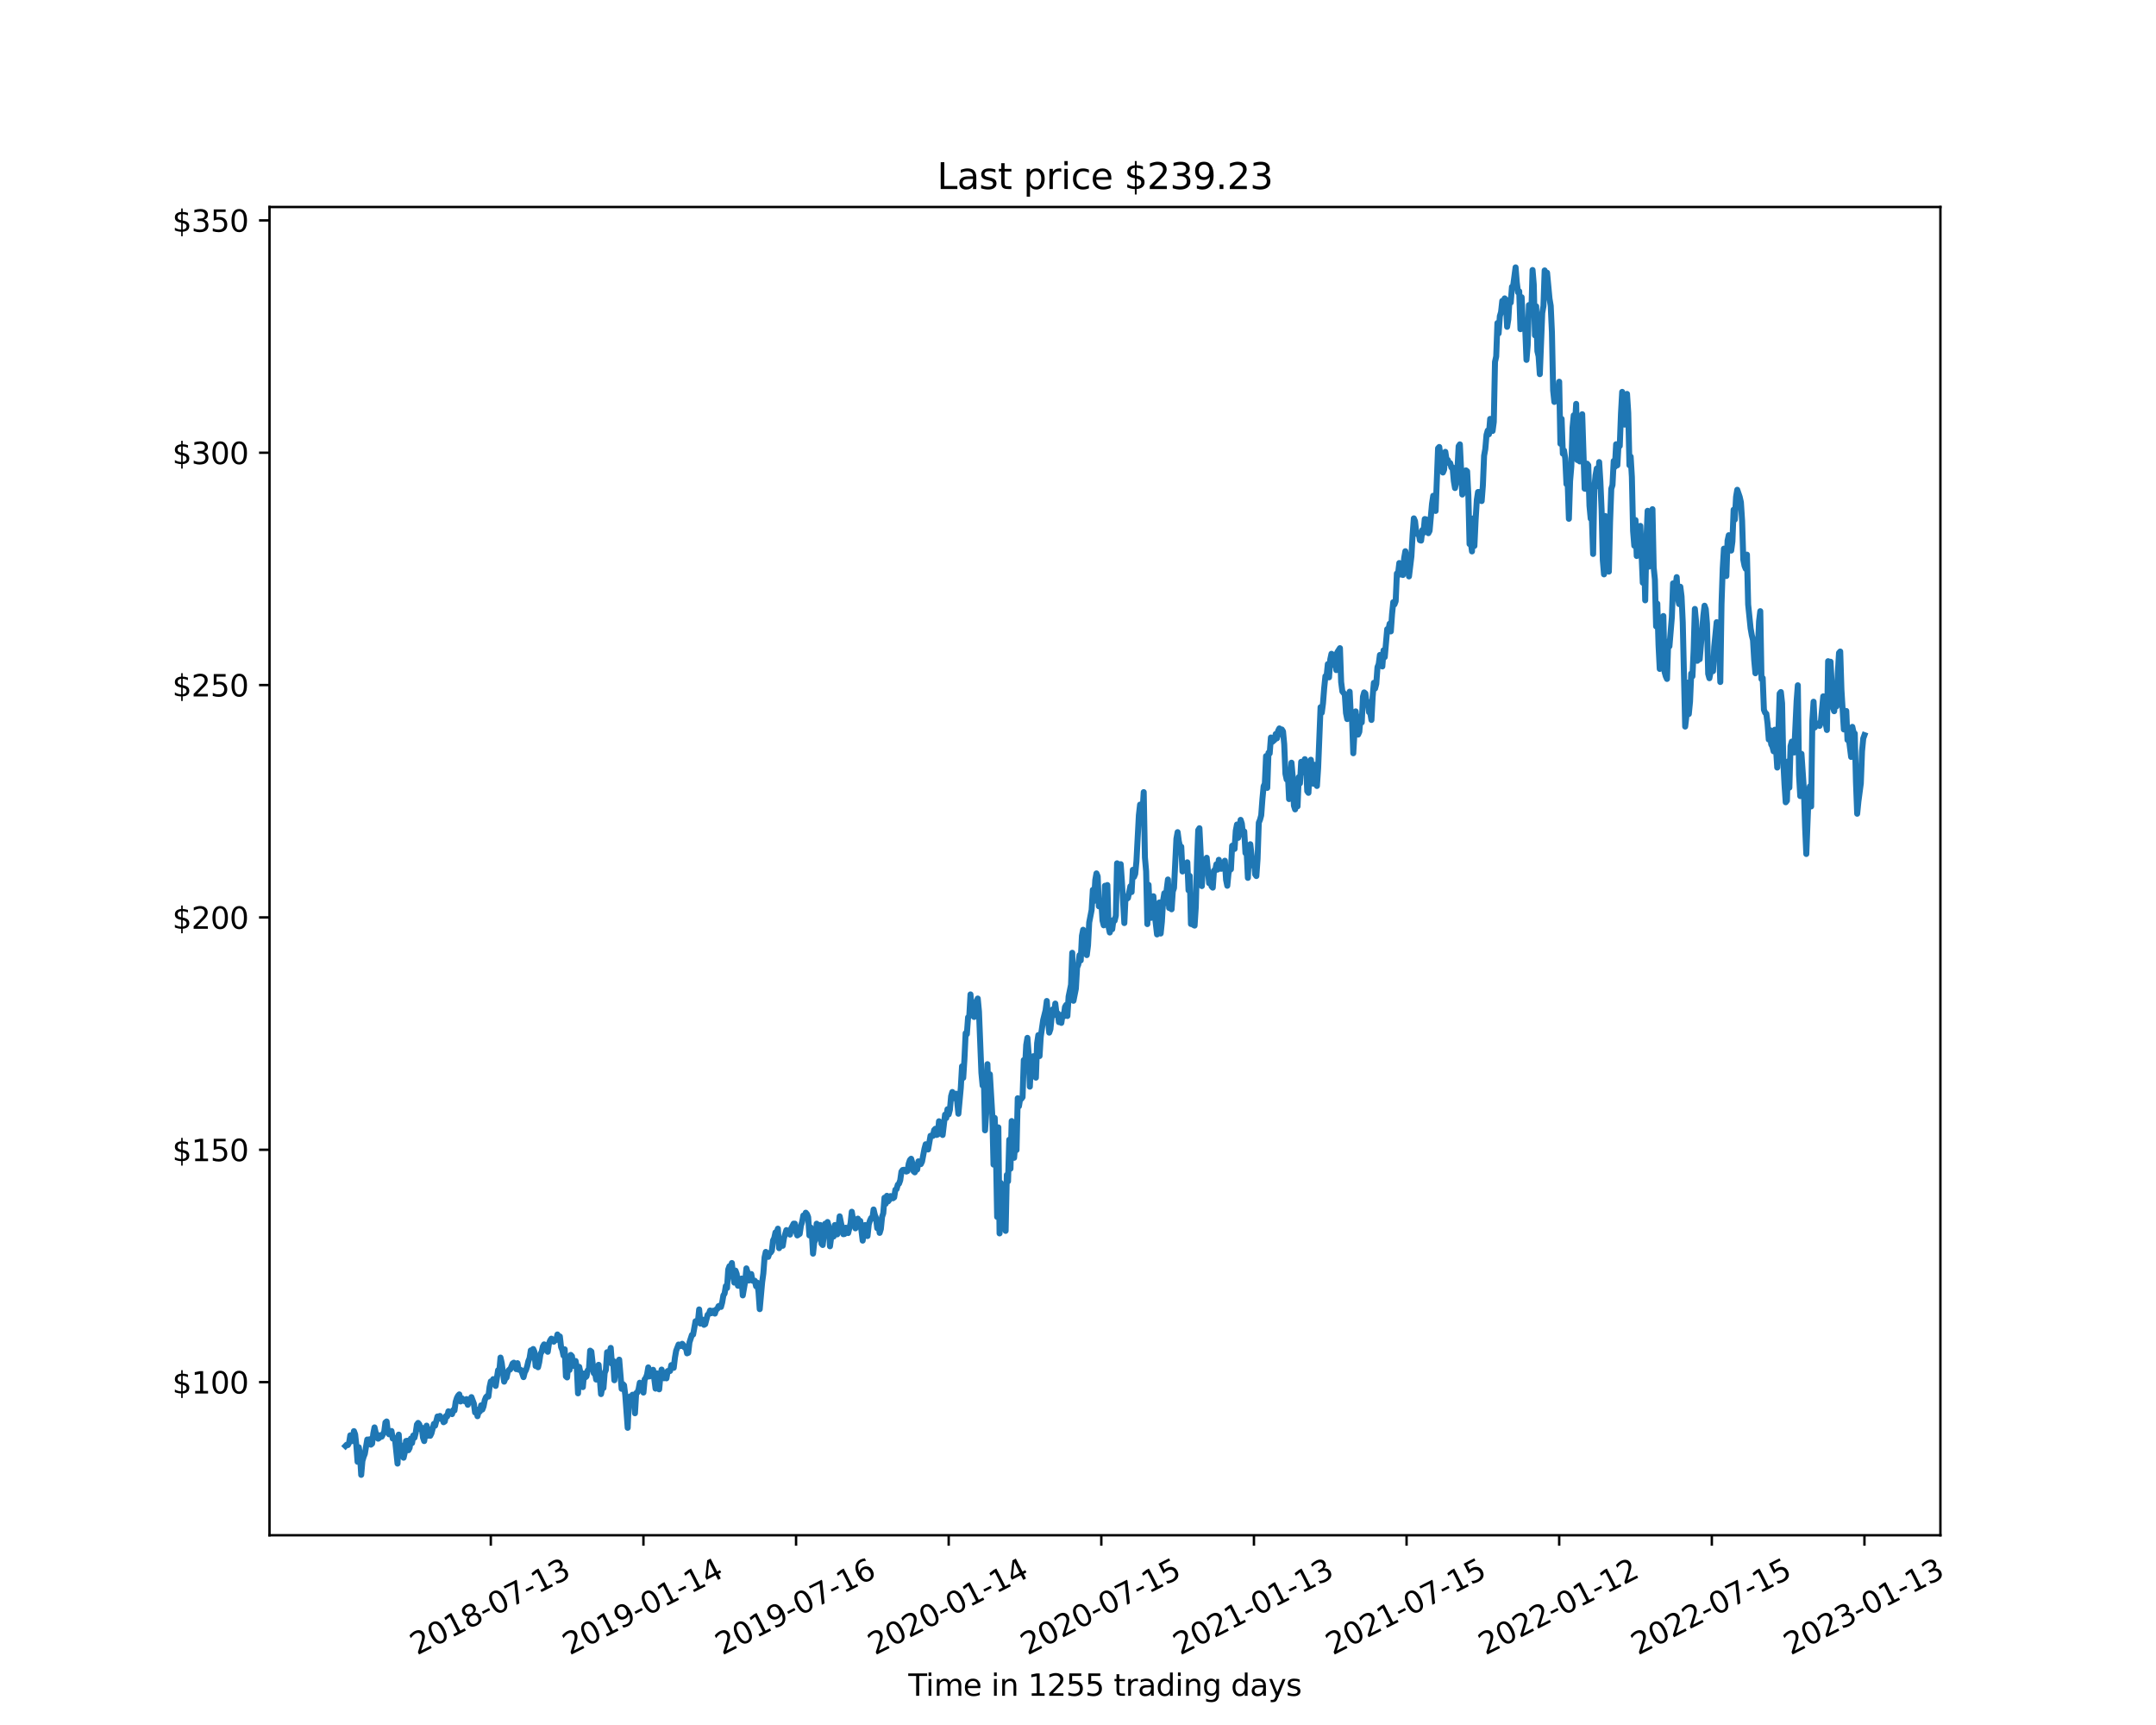 <?xml version="1.0" encoding="utf-8" standalone="no"?>
<!DOCTYPE svg PUBLIC "-//W3C//DTD SVG 1.1//EN"
  "http://www.w3.org/Graphics/SVG/1.1/DTD/svg11.dtd">
<svg xmlns:xlink="http://www.w3.org/1999/xlink" width="720pt" height="576pt" viewBox="0 0 720 576" xmlns="http://www.w3.org/2000/svg" version="1.1">
 <defs>
  <style type="text/css">*{stroke-linejoin: round; stroke-linecap: butt}</style>
 </defs>
 <g id="figure_1">
  <g id="patch_1">
   <path d="M 0 576 
L 720 576 
L 720 0 
L 0 0 
z
" style="fill: #ffffff"/>
  </g>
  <g id="axes_1">
   <g id="patch_2">
    <path d="M 90 512.64 
L 648 512.64 
L 648 69.12 
L 90 69.12 
z
" style="fill: #ffffff"/>
   </g>
   <g id="matplotlib.axis_1">
    <g id="xtick_1">
     <g id="line2d_1">
      <defs>
       <path id="md72c8a51b2" d="M 0 0 
L 0 3.5 
" style="stroke: #000000; stroke-width: 0.8"/>
      </defs>
      <g>
       <use xlink:href="#md72c8a51b2" x="622.636" y="512.64" style="stroke: #000000; stroke-width: 0.8"/>
      </g>
     </g>
     <g id="text_1">
      <!-- 2023-01-13 -->
      <g transform="translate(597.998 552.794) rotate(-27) scale(0.1 -0.1)">
       <defs>
        <path id="DejaVuSans-32" d="M 1228 531 
L 3431 531 
L 3431 0 
L 469 0 
L 469 531 
Q 828 903 1448 1529 
Q 2069 2156 2228 2338 
Q 2531 2678 2651 2914 
Q 2772 3150 2772 3378 
Q 2772 3750 2511 3984 
Q 2250 4219 1831 4219 
Q 1534 4219 1204 4116 
Q 875 4013 500 3803 
L 500 4441 
Q 881 4594 1212 4672 
Q 1544 4750 1819 4750 
Q 2544 4750 2975 4387 
Q 3406 4025 3406 3419 
Q 3406 3131 3298 2873 
Q 3191 2616 2906 2266 
Q 2828 2175 2409 1742 
Q 1991 1309 1228 531 
z
" transform="scale(0.016)"/>
        <path id="DejaVuSans-30" d="M 2034 4250 
Q 1547 4250 1301 3770 
Q 1056 3291 1056 2328 
Q 1056 1369 1301 889 
Q 1547 409 2034 409 
Q 2525 409 2770 889 
Q 3016 1369 3016 2328 
Q 3016 3291 2770 3770 
Q 2525 4250 2034 4250 
z
M 2034 4750 
Q 2819 4750 3233 4129 
Q 3647 3509 3647 2328 
Q 3647 1150 3233 529 
Q 2819 -91 2034 -91 
Q 1250 -91 836 529 
Q 422 1150 422 2328 
Q 422 3509 836 4129 
Q 1250 4750 2034 4750 
z
" transform="scale(0.016)"/>
        <path id="DejaVuSans-33" d="M 2597 2516 
Q 3050 2419 3304 2112 
Q 3559 1806 3559 1356 
Q 3559 666 3084 287 
Q 2609 -91 1734 -91 
Q 1441 -91 1130 -33 
Q 819 25 488 141 
L 488 750 
Q 750 597 1062 519 
Q 1375 441 1716 441 
Q 2309 441 2620 675 
Q 2931 909 2931 1356 
Q 2931 1769 2642 2001 
Q 2353 2234 1838 2234 
L 1294 2234 
L 1294 2753 
L 1863 2753 
Q 2328 2753 2575 2939 
Q 2822 3125 2822 3475 
Q 2822 3834 2567 4026 
Q 2313 4219 1838 4219 
Q 1578 4219 1281 4162 
Q 984 4106 628 3988 
L 628 4550 
Q 988 4650 1302 4700 
Q 1616 4750 1894 4750 
Q 2613 4750 3031 4423 
Q 3450 4097 3450 3541 
Q 3450 3153 3228 2886 
Q 3006 2619 2597 2516 
z
" transform="scale(0.016)"/>
        <path id="DejaVuSans-2d" d="M 313 2009 
L 1997 2009 
L 1997 1497 
L 313 1497 
L 313 2009 
z
" transform="scale(0.016)"/>
        <path id="DejaVuSans-31" d="M 794 531 
L 1825 531 
L 1825 4091 
L 703 3866 
L 703 4441 
L 1819 4666 
L 2450 4666 
L 2450 531 
L 3481 531 
L 3481 0 
L 794 0 
L 794 531 
z
" transform="scale(0.016)"/>
       </defs>
       <use xlink:href="#DejaVuSans-32"/>
       <use xlink:href="#DejaVuSans-30" x="63.623"/>
       <use xlink:href="#DejaVuSans-32" x="127.246"/>
       <use xlink:href="#DejaVuSans-33" x="190.869"/>
       <use xlink:href="#DejaVuSans-2d" x="254.492"/>
       <use xlink:href="#DejaVuSans-30" x="290.576"/>
       <use xlink:href="#DejaVuSans-31" x="354.199"/>
       <use xlink:href="#DejaVuSans-2d" x="417.822"/>
       <use xlink:href="#DejaVuSans-31" x="453.906"/>
       <use xlink:href="#DejaVuSans-33" x="517.529"/>
      </g>
     </g>
    </g>
    <g id="xtick_2">
     <g id="line2d_2">
      <g>
       <use xlink:href="#md72c8a51b2" x="571.666" y="512.64" style="stroke: #000000; stroke-width: 0.8"/>
      </g>
     </g>
     <g id="text_2">
      <!-- 2022-07-15 -->
      <g transform="translate(547.028 552.794) rotate(-27) scale(0.1 -0.1)">
       <defs>
        <path id="DejaVuSans-37" d="M 525 4666 
L 3525 4666 
L 3525 4397 
L 1831 0 
L 1172 0 
L 2766 4134 
L 525 4134 
L 525 4666 
z
" transform="scale(0.016)"/>
        <path id="DejaVuSans-35" d="M 691 4666 
L 3169 4666 
L 3169 4134 
L 1269 4134 
L 1269 2991 
Q 1406 3038 1543 3061 
Q 1681 3084 1819 3084 
Q 2600 3084 3056 2656 
Q 3513 2228 3513 1497 
Q 3513 744 3044 326 
Q 2575 -91 1722 -91 
Q 1428 -91 1123 -41 
Q 819 9 494 109 
L 494 744 
Q 775 591 1075 516 
Q 1375 441 1709 441 
Q 2250 441 2565 725 
Q 2881 1009 2881 1497 
Q 2881 1984 2565 2268 
Q 2250 2553 1709 2553 
Q 1456 2553 1204 2497 
Q 953 2441 691 2322 
L 691 4666 
z
" transform="scale(0.016)"/>
       </defs>
       <use xlink:href="#DejaVuSans-32"/>
       <use xlink:href="#DejaVuSans-30" x="63.623"/>
       <use xlink:href="#DejaVuSans-32" x="127.246"/>
       <use xlink:href="#DejaVuSans-32" x="190.869"/>
       <use xlink:href="#DejaVuSans-2d" x="254.492"/>
       <use xlink:href="#DejaVuSans-30" x="290.576"/>
       <use xlink:href="#DejaVuSans-37" x="354.199"/>
       <use xlink:href="#DejaVuSans-2d" x="417.822"/>
       <use xlink:href="#DejaVuSans-31" x="453.906"/>
       <use xlink:href="#DejaVuSans-35" x="517.529"/>
      </g>
     </g>
    </g>
    <g id="xtick_3">
     <g id="line2d_3">
      <g>
       <use xlink:href="#md72c8a51b2" x="520.696" y="512.64" style="stroke: #000000; stroke-width: 0.8"/>
      </g>
     </g>
     <g id="text_3">
      <!-- 2022-01-12 -->
      <g transform="translate(496.058 552.794) rotate(-27) scale(0.1 -0.1)">
       <use xlink:href="#DejaVuSans-32"/>
       <use xlink:href="#DejaVuSans-30" x="63.623"/>
       <use xlink:href="#DejaVuSans-32" x="127.246"/>
       <use xlink:href="#DejaVuSans-32" x="190.869"/>
       <use xlink:href="#DejaVuSans-2d" x="254.492"/>
       <use xlink:href="#DejaVuSans-30" x="290.576"/>
       <use xlink:href="#DejaVuSans-31" x="354.199"/>
       <use xlink:href="#DejaVuSans-2d" x="417.822"/>
       <use xlink:href="#DejaVuSans-31" x="453.906"/>
       <use xlink:href="#DejaVuSans-32" x="517.529"/>
      </g>
     </g>
    </g>
    <g id="xtick_4">
     <g id="line2d_4">
      <g>
       <use xlink:href="#md72c8a51b2" x="469.726" y="512.64" style="stroke: #000000; stroke-width: 0.8"/>
      </g>
     </g>
     <g id="text_4">
      <!-- 2021-07-15 -->
      <g transform="translate(445.088 552.794) rotate(-27) scale(0.1 -0.1)">
       <use xlink:href="#DejaVuSans-32"/>
       <use xlink:href="#DejaVuSans-30" x="63.623"/>
       <use xlink:href="#DejaVuSans-32" x="127.246"/>
       <use xlink:href="#DejaVuSans-31" x="190.869"/>
       <use xlink:href="#DejaVuSans-2d" x="254.492"/>
       <use xlink:href="#DejaVuSans-30" x="290.576"/>
       <use xlink:href="#DejaVuSans-37" x="354.199"/>
       <use xlink:href="#DejaVuSans-2d" x="417.822"/>
       <use xlink:href="#DejaVuSans-31" x="453.906"/>
       <use xlink:href="#DejaVuSans-35" x="517.529"/>
      </g>
     </g>
    </g>
    <g id="xtick_5">
     <g id="line2d_5">
      <g>
       <use xlink:href="#md72c8a51b2" x="418.756" y="512.64" style="stroke: #000000; stroke-width: 0.8"/>
      </g>
     </g>
     <g id="text_5">
      <!-- 2021-01-13 -->
      <g transform="translate(394.118 552.794) rotate(-27) scale(0.1 -0.1)">
       <use xlink:href="#DejaVuSans-32"/>
       <use xlink:href="#DejaVuSans-30" x="63.623"/>
       <use xlink:href="#DejaVuSans-32" x="127.246"/>
       <use xlink:href="#DejaVuSans-31" x="190.869"/>
       <use xlink:href="#DejaVuSans-2d" x="254.492"/>
       <use xlink:href="#DejaVuSans-30" x="290.576"/>
       <use xlink:href="#DejaVuSans-31" x="354.199"/>
       <use xlink:href="#DejaVuSans-2d" x="417.822"/>
       <use xlink:href="#DejaVuSans-31" x="453.906"/>
       <use xlink:href="#DejaVuSans-33" x="517.529"/>
      </g>
     </g>
    </g>
    <g id="xtick_6">
     <g id="line2d_6">
      <g>
       <use xlink:href="#md72c8a51b2" x="367.786" y="512.64" style="stroke: #000000; stroke-width: 0.8"/>
      </g>
     </g>
     <g id="text_6">
      <!-- 2020-07-15 -->
      <g transform="translate(343.148 552.794) rotate(-27) scale(0.1 -0.1)">
       <use xlink:href="#DejaVuSans-32"/>
       <use xlink:href="#DejaVuSans-30" x="63.623"/>
       <use xlink:href="#DejaVuSans-32" x="127.246"/>
       <use xlink:href="#DejaVuSans-30" x="190.869"/>
       <use xlink:href="#DejaVuSans-2d" x="254.492"/>
       <use xlink:href="#DejaVuSans-30" x="290.576"/>
       <use xlink:href="#DejaVuSans-37" x="354.199"/>
       <use xlink:href="#DejaVuSans-2d" x="417.822"/>
       <use xlink:href="#DejaVuSans-31" x="453.906"/>
       <use xlink:href="#DejaVuSans-35" x="517.529"/>
      </g>
     </g>
    </g>
    <g id="xtick_7">
     <g id="line2d_7">
      <g>
       <use xlink:href="#md72c8a51b2" x="316.816" y="512.64" style="stroke: #000000; stroke-width: 0.8"/>
      </g>
     </g>
     <g id="text_7">
      <!-- 2020-01-14 -->
      <g transform="translate(292.178 552.794) rotate(-27) scale(0.1 -0.1)">
       <defs>
        <path id="DejaVuSans-34" d="M 2419 4116 
L 825 1625 
L 2419 1625 
L 2419 4116 
z
M 2253 4666 
L 3047 4666 
L 3047 1625 
L 3713 1625 
L 3713 1100 
L 3047 1100 
L 3047 0 
L 2419 0 
L 2419 1100 
L 313 1100 
L 313 1709 
L 2253 4666 
z
" transform="scale(0.016)"/>
       </defs>
       <use xlink:href="#DejaVuSans-32"/>
       <use xlink:href="#DejaVuSans-30" x="63.623"/>
       <use xlink:href="#DejaVuSans-32" x="127.246"/>
       <use xlink:href="#DejaVuSans-30" x="190.869"/>
       <use xlink:href="#DejaVuSans-2d" x="254.492"/>
       <use xlink:href="#DejaVuSans-30" x="290.576"/>
       <use xlink:href="#DejaVuSans-31" x="354.199"/>
       <use xlink:href="#DejaVuSans-2d" x="417.822"/>
       <use xlink:href="#DejaVuSans-31" x="453.906"/>
       <use xlink:href="#DejaVuSans-34" x="517.529"/>
      </g>
     </g>
    </g>
    <g id="xtick_8">
     <g id="line2d_8">
      <g>
       <use xlink:href="#md72c8a51b2" x="265.846" y="512.64" style="stroke: #000000; stroke-width: 0.8"/>
      </g>
     </g>
     <g id="text_8">
      <!-- 2019-07-16 -->
      <g transform="translate(241.208 552.794) rotate(-27) scale(0.1 -0.1)">
       <defs>
        <path id="DejaVuSans-39" d="M 703 97 
L 703 672 
Q 941 559 1184 500 
Q 1428 441 1663 441 
Q 2288 441 2617 861 
Q 2947 1281 2994 2138 
Q 2813 1869 2534 1725 
Q 2256 1581 1919 1581 
Q 1219 1581 811 2004 
Q 403 2428 403 3163 
Q 403 3881 828 4315 
Q 1253 4750 1959 4750 
Q 2769 4750 3195 4129 
Q 3622 3509 3622 2328 
Q 3622 1225 3098 567 
Q 2575 -91 1691 -91 
Q 1453 -91 1209 -44 
Q 966 3 703 97 
z
M 1959 2075 
Q 2384 2075 2632 2365 
Q 2881 2656 2881 3163 
Q 2881 3666 2632 3958 
Q 2384 4250 1959 4250 
Q 1534 4250 1286 3958 
Q 1038 3666 1038 3163 
Q 1038 2656 1286 2365 
Q 1534 2075 1959 2075 
z
" transform="scale(0.016)"/>
        <path id="DejaVuSans-36" d="M 2113 2584 
Q 1688 2584 1439 2293 
Q 1191 2003 1191 1497 
Q 1191 994 1439 701 
Q 1688 409 2113 409 
Q 2538 409 2786 701 
Q 3034 994 3034 1497 
Q 3034 2003 2786 2293 
Q 2538 2584 2113 2584 
z
M 3366 4563 
L 3366 3988 
Q 3128 4100 2886 4159 
Q 2644 4219 2406 4219 
Q 1781 4219 1451 3797 
Q 1122 3375 1075 2522 
Q 1259 2794 1537 2939 
Q 1816 3084 2150 3084 
Q 2853 3084 3261 2657 
Q 3669 2231 3669 1497 
Q 3669 778 3244 343 
Q 2819 -91 2113 -91 
Q 1303 -91 875 529 
Q 447 1150 447 2328 
Q 447 3434 972 4092 
Q 1497 4750 2381 4750 
Q 2619 4750 2861 4703 
Q 3103 4656 3366 4563 
z
" transform="scale(0.016)"/>
       </defs>
       <use xlink:href="#DejaVuSans-32"/>
       <use xlink:href="#DejaVuSans-30" x="63.623"/>
       <use xlink:href="#DejaVuSans-31" x="127.246"/>
       <use xlink:href="#DejaVuSans-39" x="190.869"/>
       <use xlink:href="#DejaVuSans-2d" x="254.492"/>
       <use xlink:href="#DejaVuSans-30" x="290.576"/>
       <use xlink:href="#DejaVuSans-37" x="354.199"/>
       <use xlink:href="#DejaVuSans-2d" x="417.822"/>
       <use xlink:href="#DejaVuSans-31" x="453.906"/>
       <use xlink:href="#DejaVuSans-36" x="517.529"/>
      </g>
     </g>
    </g>
    <g id="xtick_9">
     <g id="line2d_9">
      <g>
       <use xlink:href="#md72c8a51b2" x="214.876" y="512.64" style="stroke: #000000; stroke-width: 0.8"/>
      </g>
     </g>
     <g id="text_9">
      <!-- 2019-01-14 -->
      <g transform="translate(190.238 552.794) rotate(-27) scale(0.1 -0.1)">
       <use xlink:href="#DejaVuSans-32"/>
       <use xlink:href="#DejaVuSans-30" x="63.623"/>
       <use xlink:href="#DejaVuSans-31" x="127.246"/>
       <use xlink:href="#DejaVuSans-39" x="190.869"/>
       <use xlink:href="#DejaVuSans-2d" x="254.492"/>
       <use xlink:href="#DejaVuSans-30" x="290.576"/>
       <use xlink:href="#DejaVuSans-31" x="354.199"/>
       <use xlink:href="#DejaVuSans-2d" x="417.822"/>
       <use xlink:href="#DejaVuSans-31" x="453.906"/>
       <use xlink:href="#DejaVuSans-34" x="517.529"/>
      </g>
     </g>
    </g>
    <g id="xtick_10">
     <g id="line2d_10">
      <g>
       <use xlink:href="#md72c8a51b2" x="163.906" y="512.64" style="stroke: #000000; stroke-width: 0.8"/>
      </g>
     </g>
     <g id="text_10">
      <!-- 2018-07-13 -->
      <g transform="translate(139.269 552.794) rotate(-27) scale(0.1 -0.1)">
       <defs>
        <path id="DejaVuSans-38" d="M 2034 2216 
Q 1584 2216 1326 1975 
Q 1069 1734 1069 1313 
Q 1069 891 1326 650 
Q 1584 409 2034 409 
Q 2484 409 2743 651 
Q 3003 894 3003 1313 
Q 3003 1734 2745 1975 
Q 2488 2216 2034 2216 
z
M 1403 2484 
Q 997 2584 770 2862 
Q 544 3141 544 3541 
Q 544 4100 942 4425 
Q 1341 4750 2034 4750 
Q 2731 4750 3128 4425 
Q 3525 4100 3525 3541 
Q 3525 3141 3298 2862 
Q 3072 2584 2669 2484 
Q 3125 2378 3379 2068 
Q 3634 1759 3634 1313 
Q 3634 634 3220 271 
Q 2806 -91 2034 -91 
Q 1263 -91 848 271 
Q 434 634 434 1313 
Q 434 1759 690 2068 
Q 947 2378 1403 2484 
z
M 1172 3481 
Q 1172 3119 1398 2916 
Q 1625 2713 2034 2713 
Q 2441 2713 2670 2916 
Q 2900 3119 2900 3481 
Q 2900 3844 2670 4047 
Q 2441 4250 2034 4250 
Q 1625 4250 1398 4047 
Q 1172 3844 1172 3481 
z
" transform="scale(0.016)"/>
       </defs>
       <use xlink:href="#DejaVuSans-32"/>
       <use xlink:href="#DejaVuSans-30" x="63.623"/>
       <use xlink:href="#DejaVuSans-31" x="127.246"/>
       <use xlink:href="#DejaVuSans-38" x="190.869"/>
       <use xlink:href="#DejaVuSans-2d" x="254.492"/>
       <use xlink:href="#DejaVuSans-30" x="290.576"/>
       <use xlink:href="#DejaVuSans-37" x="354.199"/>
       <use xlink:href="#DejaVuSans-2d" x="417.822"/>
       <use xlink:href="#DejaVuSans-31" x="453.906"/>
       <use xlink:href="#DejaVuSans-33" x="517.529"/>
      </g>
     </g>
    </g>
    <g id="text_11">
     <!-- Time in 1255 trading days -->
     <g transform="translate(303.339 566.246) scale(0.1 -0.1)">
      <defs>
       <path id="DejaVuSans-54" d="M -19 4666 
L 3928 4666 
L 3928 4134 
L 2272 4134 
L 2272 0 
L 1638 0 
L 1638 4134 
L -19 4134 
L -19 4666 
z
" transform="scale(0.016)"/>
       <path id="DejaVuSans-69" d="M 603 3500 
L 1178 3500 
L 1178 0 
L 603 0 
L 603 3500 
z
M 603 4863 
L 1178 4863 
L 1178 4134 
L 603 4134 
L 603 4863 
z
" transform="scale(0.016)"/>
       <path id="DejaVuSans-6d" d="M 3328 2828 
Q 3544 3216 3844 3400 
Q 4144 3584 4550 3584 
Q 5097 3584 5394 3201 
Q 5691 2819 5691 2113 
L 5691 0 
L 5113 0 
L 5113 2094 
Q 5113 2597 4934 2840 
Q 4756 3084 4391 3084 
Q 3944 3084 3684 2787 
Q 3425 2491 3425 1978 
L 3425 0 
L 2847 0 
L 2847 2094 
Q 2847 2600 2669 2842 
Q 2491 3084 2119 3084 
Q 1678 3084 1418 2786 
Q 1159 2488 1159 1978 
L 1159 0 
L 581 0 
L 581 3500 
L 1159 3500 
L 1159 2956 
Q 1356 3278 1631 3431 
Q 1906 3584 2284 3584 
Q 2666 3584 2933 3390 
Q 3200 3197 3328 2828 
z
" transform="scale(0.016)"/>
       <path id="DejaVuSans-65" d="M 3597 1894 
L 3597 1613 
L 953 1613 
Q 991 1019 1311 708 
Q 1631 397 2203 397 
Q 2534 397 2845 478 
Q 3156 559 3463 722 
L 3463 178 
Q 3153 47 2828 -22 
Q 2503 -91 2169 -91 
Q 1331 -91 842 396 
Q 353 884 353 1716 
Q 353 2575 817 3079 
Q 1281 3584 2069 3584 
Q 2775 3584 3186 3129 
Q 3597 2675 3597 1894 
z
M 3022 2063 
Q 3016 2534 2758 2815 
Q 2500 3097 2075 3097 
Q 1594 3097 1305 2825 
Q 1016 2553 972 2059 
L 3022 2063 
z
" transform="scale(0.016)"/>
       <path id="DejaVuSans-20" transform="scale(0.016)"/>
       <path id="DejaVuSans-6e" d="M 3513 2113 
L 3513 0 
L 2938 0 
L 2938 2094 
Q 2938 2591 2744 2837 
Q 2550 3084 2163 3084 
Q 1697 3084 1428 2787 
Q 1159 2491 1159 1978 
L 1159 0 
L 581 0 
L 581 3500 
L 1159 3500 
L 1159 2956 
Q 1366 3272 1645 3428 
Q 1925 3584 2291 3584 
Q 2894 3584 3203 3211 
Q 3513 2838 3513 2113 
z
" transform="scale(0.016)"/>
       <path id="DejaVuSans-74" d="M 1172 4494 
L 1172 3500 
L 2356 3500 
L 2356 3053 
L 1172 3053 
L 1172 1153 
Q 1172 725 1289 603 
Q 1406 481 1766 481 
L 2356 481 
L 2356 0 
L 1766 0 
Q 1100 0 847 248 
Q 594 497 594 1153 
L 594 3053 
L 172 3053 
L 172 3500 
L 594 3500 
L 594 4494 
L 1172 4494 
z
" transform="scale(0.016)"/>
       <path id="DejaVuSans-72" d="M 2631 2963 
Q 2534 3019 2420 3045 
Q 2306 3072 2169 3072 
Q 1681 3072 1420 2755 
Q 1159 2438 1159 1844 
L 1159 0 
L 581 0 
L 581 3500 
L 1159 3500 
L 1159 2956 
Q 1341 3275 1631 3429 
Q 1922 3584 2338 3584 
Q 2397 3584 2469 3576 
Q 2541 3569 2628 3553 
L 2631 2963 
z
" transform="scale(0.016)"/>
       <path id="DejaVuSans-61" d="M 2194 1759 
Q 1497 1759 1228 1600 
Q 959 1441 959 1056 
Q 959 750 1161 570 
Q 1363 391 1709 391 
Q 2188 391 2477 730 
Q 2766 1069 2766 1631 
L 2766 1759 
L 2194 1759 
z
M 3341 1997 
L 3341 0 
L 2766 0 
L 2766 531 
Q 2569 213 2275 61 
Q 1981 -91 1556 -91 
Q 1019 -91 701 211 
Q 384 513 384 1019 
Q 384 1609 779 1909 
Q 1175 2209 1959 2209 
L 2766 2209 
L 2766 2266 
Q 2766 2663 2505 2880 
Q 2244 3097 1772 3097 
Q 1472 3097 1187 3025 
Q 903 2953 641 2809 
L 641 3341 
Q 956 3463 1253 3523 
Q 1550 3584 1831 3584 
Q 2591 3584 2966 3190 
Q 3341 2797 3341 1997 
z
" transform="scale(0.016)"/>
       <path id="DejaVuSans-64" d="M 2906 2969 
L 2906 4863 
L 3481 4863 
L 3481 0 
L 2906 0 
L 2906 525 
Q 2725 213 2448 61 
Q 2172 -91 1784 -91 
Q 1150 -91 751 415 
Q 353 922 353 1747 
Q 353 2572 751 3078 
Q 1150 3584 1784 3584 
Q 2172 3584 2448 3432 
Q 2725 3281 2906 2969 
z
M 947 1747 
Q 947 1113 1208 752 
Q 1469 391 1925 391 
Q 2381 391 2643 752 
Q 2906 1113 2906 1747 
Q 2906 2381 2643 2742 
Q 2381 3103 1925 3103 
Q 1469 3103 1208 2742 
Q 947 2381 947 1747 
z
" transform="scale(0.016)"/>
       <path id="DejaVuSans-67" d="M 2906 1791 
Q 2906 2416 2648 2759 
Q 2391 3103 1925 3103 
Q 1463 3103 1205 2759 
Q 947 2416 947 1791 
Q 947 1169 1205 825 
Q 1463 481 1925 481 
Q 2391 481 2648 825 
Q 2906 1169 2906 1791 
z
M 3481 434 
Q 3481 -459 3084 -895 
Q 2688 -1331 1869 -1331 
Q 1566 -1331 1297 -1286 
Q 1028 -1241 775 -1147 
L 775 -588 
Q 1028 -725 1275 -790 
Q 1522 -856 1778 -856 
Q 2344 -856 2625 -561 
Q 2906 -266 2906 331 
L 2906 616 
Q 2728 306 2450 153 
Q 2172 0 1784 0 
Q 1141 0 747 490 
Q 353 981 353 1791 
Q 353 2603 747 3093 
Q 1141 3584 1784 3584 
Q 2172 3584 2450 3431 
Q 2728 3278 2906 2969 
L 2906 3500 
L 3481 3500 
L 3481 434 
z
" transform="scale(0.016)"/>
       <path id="DejaVuSans-79" d="M 2059 -325 
Q 1816 -950 1584 -1140 
Q 1353 -1331 966 -1331 
L 506 -1331 
L 506 -850 
L 844 -850 
Q 1081 -850 1212 -737 
Q 1344 -625 1503 -206 
L 1606 56 
L 191 3500 
L 800 3500 
L 1894 763 
L 2988 3500 
L 3597 3500 
L 2059 -325 
z
" transform="scale(0.016)"/>
       <path id="DejaVuSans-73" d="M 2834 3397 
L 2834 2853 
Q 2591 2978 2328 3040 
Q 2066 3103 1784 3103 
Q 1356 3103 1142 2972 
Q 928 2841 928 2578 
Q 928 2378 1081 2264 
Q 1234 2150 1697 2047 
L 1894 2003 
Q 2506 1872 2764 1633 
Q 3022 1394 3022 966 
Q 3022 478 2636 193 
Q 2250 -91 1575 -91 
Q 1294 -91 989 -36 
Q 684 19 347 128 
L 347 722 
Q 666 556 975 473 
Q 1284 391 1588 391 
Q 1994 391 2212 530 
Q 2431 669 2431 922 
Q 2431 1156 2273 1281 
Q 2116 1406 1581 1522 
L 1381 1569 
Q 847 1681 609 1914 
Q 372 2147 372 2553 
Q 372 3047 722 3315 
Q 1072 3584 1716 3584 
Q 2034 3584 2315 3537 
Q 2597 3491 2834 3397 
z
" transform="scale(0.016)"/>
      </defs>
      <use xlink:href="#DejaVuSans-54"/>
      <use xlink:href="#DejaVuSans-69" x="57.959"/>
      <use xlink:href="#DejaVuSans-6d" x="85.742"/>
      <use xlink:href="#DejaVuSans-65" x="183.154"/>
      <use xlink:href="#DejaVuSans-20" x="244.678"/>
      <use xlink:href="#DejaVuSans-69" x="276.465"/>
      <use xlink:href="#DejaVuSans-6e" x="304.248"/>
      <use xlink:href="#DejaVuSans-20" x="367.627"/>
      <use xlink:href="#DejaVuSans-31" x="399.414"/>
      <use xlink:href="#DejaVuSans-32" x="463.037"/>
      <use xlink:href="#DejaVuSans-35" x="526.66"/>
      <use xlink:href="#DejaVuSans-35" x="590.283"/>
      <use xlink:href="#DejaVuSans-20" x="653.906"/>
      <use xlink:href="#DejaVuSans-74" x="685.693"/>
      <use xlink:href="#DejaVuSans-72" x="724.902"/>
      <use xlink:href="#DejaVuSans-61" x="766.016"/>
      <use xlink:href="#DejaVuSans-64" x="827.295"/>
      <use xlink:href="#DejaVuSans-69" x="890.771"/>
      <use xlink:href="#DejaVuSans-6e" x="918.555"/>
      <use xlink:href="#DejaVuSans-67" x="981.934"/>
      <use xlink:href="#DejaVuSans-20" x="1045.41"/>
      <use xlink:href="#DejaVuSans-64" x="1077.197"/>
      <use xlink:href="#DejaVuSans-61" x="1140.674"/>
      <use xlink:href="#DejaVuSans-79" x="1201.953"/>
      <use xlink:href="#DejaVuSans-73" x="1261.133"/>
     </g>
    </g>
   </g>
   <g id="matplotlib.axis_2">
    <g id="ytick_1">
     <g id="line2d_11">
      <defs>
       <path id="m9585bbd359" d="M 0 0 
L -3.5 0 
" style="stroke: #000000; stroke-width: 0.8"/>
      </defs>
      <g>
       <use xlink:href="#m9585bbd359" x="90" y="461.504" style="stroke: #000000; stroke-width: 0.8"/>
      </g>
     </g>
     <g id="text_12">
      <!-- $100 -->
      <g transform="translate(57.55 465.304) scale(0.1 -0.1)">
       <defs>
        <path id="DejaVuSans-24" d="M 2163 -941 
L 1850 -941 
L 1847 0 
Q 1519 6 1191 76 
Q 863 147 531 288 
L 531 850 
Q 850 650 1176 548 
Q 1503 447 1850 444 
L 1850 1869 
Q 1159 1981 845 2250 
Q 531 2519 531 2988 
Q 531 3497 872 3790 
Q 1213 4084 1850 4128 
L 1850 4863 
L 2163 4863 
L 2163 4138 
Q 2453 4125 2725 4076 
Q 2997 4028 3256 3944 
L 3256 3397 
Q 2997 3528 2723 3600 
Q 2450 3672 2163 3684 
L 2163 2350 
Q 2872 2241 3206 1959 
Q 3541 1678 3541 1191 
Q 3541 663 3186 358 
Q 2831 53 2163 6 
L 2163 -941 
z
M 1850 2406 
L 1850 3688 
Q 1488 3647 1297 3481 
Q 1106 3316 1106 3041 
Q 1106 2772 1282 2622 
Q 1459 2472 1850 2406 
z
M 2163 1806 
L 2163 453 
Q 2559 506 2761 678 
Q 2963 850 2963 1131 
Q 2963 1406 2770 1568 
Q 2578 1731 2163 1806 
z
" transform="scale(0.016)"/>
       </defs>
       <use xlink:href="#DejaVuSans-24"/>
       <use xlink:href="#DejaVuSans-31" x="63.623"/>
       <use xlink:href="#DejaVuSans-30" x="127.246"/>
       <use xlink:href="#DejaVuSans-30" x="190.869"/>
      </g>
     </g>
    </g>
    <g id="ytick_2">
     <g id="line2d_12">
      <g>
       <use xlink:href="#m9585bbd359" x="90" y="383.921" style="stroke: #000000; stroke-width: 0.8"/>
      </g>
     </g>
     <g id="text_13">
      <!-- $150 -->
      <g transform="translate(57.55 387.72) scale(0.1 -0.1)">
       <use xlink:href="#DejaVuSans-24"/>
       <use xlink:href="#DejaVuSans-31" x="63.623"/>
       <use xlink:href="#DejaVuSans-35" x="127.246"/>
       <use xlink:href="#DejaVuSans-30" x="190.869"/>
      </g>
     </g>
    </g>
    <g id="ytick_3">
     <g id="line2d_13">
      <g>
       <use xlink:href="#m9585bbd359" x="90" y="306.337" style="stroke: #000000; stroke-width: 0.8"/>
      </g>
     </g>
     <g id="text_14">
      <!-- $200 -->
      <g transform="translate(57.55 310.137) scale(0.1 -0.1)">
       <use xlink:href="#DejaVuSans-24"/>
       <use xlink:href="#DejaVuSans-32" x="63.623"/>
       <use xlink:href="#DejaVuSans-30" x="127.246"/>
       <use xlink:href="#DejaVuSans-30" x="190.869"/>
      </g>
     </g>
    </g>
    <g id="ytick_4">
     <g id="line2d_14">
      <g>
       <use xlink:href="#m9585bbd359" x="90" y="228.754" style="stroke: #000000; stroke-width: 0.8"/>
      </g>
     </g>
     <g id="text_15">
      <!-- $250 -->
      <g transform="translate(57.55 232.553) scale(0.1 -0.1)">
       <use xlink:href="#DejaVuSans-24"/>
       <use xlink:href="#DejaVuSans-32" x="63.623"/>
       <use xlink:href="#DejaVuSans-35" x="127.246"/>
       <use xlink:href="#DejaVuSans-30" x="190.869"/>
      </g>
     </g>
    </g>
    <g id="ytick_5">
     <g id="line2d_15">
      <g>
       <use xlink:href="#m9585bbd359" x="90" y="151.17" style="stroke: #000000; stroke-width: 0.8"/>
      </g>
     </g>
     <g id="text_16">
      <!-- $300 -->
      <g transform="translate(57.55 154.969) scale(0.1 -0.1)">
       <use xlink:href="#DejaVuSans-24"/>
       <use xlink:href="#DejaVuSans-33" x="63.623"/>
       <use xlink:href="#DejaVuSans-30" x="127.246"/>
       <use xlink:href="#DejaVuSans-30" x="190.869"/>
      </g>
     </g>
    </g>
    <g id="ytick_6">
     <g id="line2d_16">
      <g>
       <use xlink:href="#m9585bbd359" x="90" y="73.587" style="stroke: #000000; stroke-width: 0.8"/>
      </g>
     </g>
     <g id="text_17">
      <!-- $350 -->
      <g transform="translate(57.55 77.386) scale(0.1 -0.1)">
       <use xlink:href="#DejaVuSans-24"/>
       <use xlink:href="#DejaVuSans-33" x="63.623"/>
       <use xlink:href="#DejaVuSans-35" x="127.246"/>
       <use xlink:href="#DejaVuSans-30" x="190.869"/>
      </g>
     </g>
    </g>
   </g>
   <g id="line2d_17">
    <path d="M 622.636 245.465 
L 622.232 246.583 
L 621.827 250.834 
L 621.423 261.572 
L 620.614 267.654 
L 620.209 271.72 
L 619.805 261.184 
L 619.4 244.922 
L 618.996 244.55 
L 618.591 242.703 
L 618.187 252.758 
L 617.378 246.241 
L 616.973 247.079 
L 616.569 237.397 
L 616.164 241.478 
L 615.759 243.572 
L 614.95 230.29 
L 614.546 217.551 
L 614.141 218.016 
L 613.737 224.859 
L 613.332 235.86 
L 612.928 232.788 
L 612.523 237.49 
L 612.119 236.326 
L 611.31 220.964 
L 610.905 221.476 
L 610.501 220.778 
L 610.096 243.758 
L 609.692 241.54 
L 609.287 232.648 
L 608.883 232.509 
L 608.074 241.09 
L 607.669 242.377 
L 607.264 241.664 
L 606.86 241.586 
L 606.051 242.917 
L 605.646 234.314 
L 605.242 240.704 
L 604.837 269.283 
L 604.433 262.537 
L 604.028 264.084 
L 603.219 285.159 
L 602.815 276.107 
L 602.41 263.62 
L 601.601 251.706 
L 601.197 265.817 
L 600.792 258.746 
L 600.388 228.821 
L 599.983 234.097 
L 599.174 251.272 
L 598.769 250.762 
L 598.365 247.636 
L 597.96 249.137 
L 597.556 263.016 
L 597.151 254.228 
L 596.747 267.364 
L 596.342 267.891 
L 595.938 261.949 
L 595.533 254.228 
L 595.129 234.809 
L 594.724 231.08 
L 594.32 231.575 
L 593.511 256.301 
L 592.702 243.66 
L 592.297 250.87 
L 591.893 249.261 
L 591.488 248.534 
L 591.084 243.799 
L 590.679 246.94 
L 590.274 241.524 
L 589.87 238.321 
L 589.465 237.981 
L 589.061 236.991 
L 588.656 226.407 
L 588.252 226.763 
L 587.847 204.079 
L 587.443 207.468 
L 587.038 216.659 
L 586.634 217.324 
L 586.229 224.813 
L 585.825 220.465 
L 585.42 213.75 
L 585.016 212.094 
L 584.611 209.773 
L 583.802 201.851 
L 583.398 185.202 
L 582.993 189.937 
L 582.589 188.931 
L 582.184 186.904 
L 581.779 173.906 
L 581.375 167.686 
L 580.97 165.907 
L 580.161 163.544 
L 579.757 165.953 
L 579.352 173.503 
L 578.948 170.199 
L 578.543 180.791 
L 578.139 183.848 
L 577.734 179.849 
L 577.33 178.707 
L 576.925 180.529 
L 576.521 192.341 
L 575.712 183.2 
L 575.307 189.886 
L 574.903 201.728 
L 574.498 227.73 
L 574.094 217.03 
L 573.689 214.667 
L 573.284 207.75 
L 572.475 215.949 
L 572.071 224.101 
L 571.666 220.288 
L 571.262 224.364 
L 570.857 226.464 
L 570.453 224.997 
L 570.048 208.26 
L 569.644 203.396 
L 569.239 202.253 
L 568.835 205.635 
L 567.621 220.118 
L 567.217 214.822 
L 566.812 220.658 
L 566.408 207.673 
L 566.003 203.334 
L 565.599 216.983 
L 565.194 225.831 
L 564.789 224.889 
L 564.385 234.292 
L 563.98 238.43 
L 563.576 227.946 
L 563.171 239.171 
L 562.767 242.614 
L 561.958 207.827 
L 561.553 199.15 
L 561.149 195.923 
L 560.744 201.713 
L 560.34 199.752 
L 559.935 192.711 
L 559.531 196.046 
L 559.126 196.896 
L 558.722 194.78 
L 558.317 206.113 
L 557.508 215.81 
L 557.104 214.22 
L 556.699 226.711 
L 556.294 225.815 
L 555.89 224.364 
L 555.485 205.696 
L 555.081 213.89 
L 554.676 214.475 
L 554.272 223.363 
L 553.867 215.353 
L 553.463 201.568 
L 553.058 209.146 
L 552.654 193.512 
L 552.249 189.477 
L 551.845 170.023 
L 551.44 182.653 
L 551.036 178.51 
L 550.631 189.215 
L 550.227 170.562 
L 549.822 180.435 
L 549.418 200.459 
L 549.013 184.286 
L 548.609 194.59 
L 547.799 175.599 
L 547.395 177.231 
L 546.99 184.594 
L 546.586 185.657 
L 546.181 173.658 
L 545.777 182.222 
L 545.372 177.293 
L 544.968 159.256 
L 544.563 152.479 
L 544.159 155.36 
L 543.754 137.831 
L 543.35 131.532 
L 542.945 140.08 
L 542.541 141.79 
L 542.136 133.241 
L 541.732 130.854 
L 541.327 138.109 
L 540.923 148.921 
L 540.518 148.274 
L 540.114 155.375 
L 539.709 148.336 
L 539.304 155.883 
L 538.9 153.927 
L 538.495 161.952 
L 538.091 163.23 
L 537.686 174.382 
L 537.282 190.878 
L 536.877 185.287 
L 536.473 176.785 
L 536.068 172.303 
L 535.664 191.787 
L 535.259 187.074 
L 534.855 170.208 
L 534.45 160.874 
L 534.046 154.297 
L 533.641 162.368 
L 533.237 156.453 
L 532.832 158.733 
L 532.428 162.922 
L 532.023 184.979 
L 531.619 173.504 
L 531.214 173.181 
L 530.809 168.868 
L 530.405 155.36 
L 530 154.822 
L 529.596 163.229 
L 529.191 163.168 
L 528.382 138.313 
L 527.978 148.535 
L 527.573 154.084 
L 527.169 146.414 
L 526.764 153.623 
L 526.36 134.855 
L 525.955 142.079 
L 525.551 138.667 
L 525.146 142.848 
L 524.742 155.79 
L 524.337 160.601 
L 523.933 173.236 
L 523.528 161.124 
L 523.124 161.646 
L 522.719 153.085 
L 522.314 150.426 
L 521.91 151.471 
L 521.505 139.866 
L 521.101 148.166 
L 520.696 127.461 
L 520.292 132.518 
L 519.887 133.61 
L 519.078 134.209 
L 518.674 130.366 
L 518.269 110.953 
L 517.865 102.13 
L 517.46 99.717 
L 516.651 91.063 
L 516.247 92.139 
L 515.842 90.294 
L 515.438 102.222 
L 515.033 104.513 
L 514.224 124.941 
L 513.819 118.961 
L 513.415 117.27 
L 513.01 102.284 
L 512.606 111.983 
L 512.201 94.983 
L 511.797 90.156 
L 511.392 104.666 
L 510.988 101.792 
L 510.583 101.869 
L 510.179 115.288 
L 509.774 120.176 
L 509.37 110.215 
L 508.561 108.524 
L 508.156 99.24 
L 507.752 109.923 
L 507.347 97.273 
L 506.943 97.626 
L 506.538 94.322 
L 506.134 89.28 
L 505.324 95.413 
L 504.92 95.766 
L 504.515 101.044 
L 504.111 100.047 
L 503.706 106.629 
L 503.302 109.13 
L 502.897 101.228 
L 502.493 99.632 
L 502.088 101.059 
L 501.684 100.476 
L 501.279 104.22 
L 500.875 105.555 
L 500.47 111.324 
L 500.066 107.871 
L 499.661 119.026 
L 499.257 120.836 
L 498.852 140.874 
L 498.448 143.912 
L 498.043 142.331 
L 497.639 139.877 
L 497.234 145.016 
L 496.829 143.758 
L 496.425 145.201 
L 496.02 149.926 
L 495.616 152.166 
L 495.211 162.047 
L 494.807 167.31 
L 494.402 165.238 
L 493.998 164.287 
L 493.593 164.287 
L 493.189 166.957 
L 492.784 173.631 
L 492.38 182.3 
L 491.975 173.109 
L 491.571 184.125 
L 491.166 180.934 
L 490.762 181.671 
L 490.357 165.33 
L 489.953 157.383 
L 489.548 157.061 
L 489.144 158.564 
L 488.739 164.364 
L 488.334 165.131 
L 487.525 148.377 
L 487.121 148.99 
L 486.716 156.708 
L 486.312 161.004 
L 485.907 162.968 
L 485.503 160.605 
L 485.098 156.063 
L 484.694 156.109 
L 484.289 154.636 
L 483.885 154.621 
L 483.48 153.578 
L 483.076 153.501 
L 482.671 150.877 
L 482.267 156.815 
L 481.862 157.782 
L 481.458 153.302 
L 481.053 152.366 
L 480.649 149.251 
L 480.244 149.696 
L 479.435 170.608 
L 478.626 165.54 
L 478.221 168.22 
L 477.412 177.254 
L 477.008 178.035 
L 476.603 175.141 
L 476.199 173.411 
L 475.794 173.319 
L 475.39 177.928 
L 474.985 176.994 
L 474.581 180.516 
L 474.176 180.378 
L 473.772 177.943 
L 473.367 178.372 
L 472.963 177.882 
L 472.558 174.039 
L 472.154 173.089 
L 471.749 178.495 
L 471.344 185.753 
L 470.535 192.476 
L 470.131 186.749 
L 469.726 186.32 
L 469.322 184.054 
L 468.917 186.396 
L 468.513 192.001 
L 468.108 191.052 
L 467.704 191.848 
L 467.299 188.004 
L 466.895 191.481 
L 466.49 191.496 
L 466.086 200.76 
L 465.681 201.832 
L 465.277 201.067 
L 464.872 205.171 
L 464.468 210.837 
L 464.063 208.279 
L 463.659 210.446 
L 463.254 210.086 
L 462.445 219.397 
L 462.04 217.146 
L 461.636 222.536 
L 461.231 221.035 
L 460.827 218.692 
L 460.422 221.755 
L 460.018 222.75 
L 459.613 228.34 
L 459.209 229.902 
L 458.804 228.003 
L 458.4 232.628 
L 457.995 240.407 
L 457.591 237.972 
L 457.186 237.819 
L 456.782 234.327 
L 456.377 234.894 
L 455.973 231.556 
L 455.568 231.203 
L 455.164 232.643 
L 454.759 241.234 
L 454.355 239.228 
L 453.95 244.373 
L 453.545 245.29 
L 453.141 242.081 
L 452.736 237.544 
L 451.927 251.523 
L 451.523 240.477 
L 451.118 239.026 
L 450.714 230.959 
L 449.905 240.11 
L 449.5 238.094 
L 449.096 231.875 
L 448.287 230.882 
L 447.882 227.75 
L 447.478 216.429 
L 446.669 217.682 
L 446.264 223.763 
L 445.86 218.553 
L 445.455 222.097 
L 445.05 221.364 
L 444.646 218.308 
L 444.241 220.203 
L 443.837 226.177 
L 443.432 221.746 
L 443.028 225.688 
L 442.623 225.779 
L 442.219 229.752 
L 441.814 234.87 
L 441.41 237.987 
L 441.005 236.138 
L 440.196 256.458 
L 439.792 262.447 
L 439.387 257.268 
L 438.983 255.373 
L 438.578 261.698 
L 438.174 256.932 
L 437.769 253.693 
L 437.365 256.122 
L 436.96 264.739 
L 436.555 264.173 
L 436.151 254.518 
L 435.746 253.494 
L 435.342 257.925 
L 434.937 256.488 
L 434.533 254.38 
L 434.128 261.576 
L 433.724 259.498 
L 433.319 269.261 
L 432.915 262.829 
L 432.51 270.269 
L 432.106 269.001 
L 431.701 259.361 
L 431.297 254.67 
L 430.488 266.817 
L 430.083 258.322 
L 429.679 260.277 
L 429.274 258.383 
L 428.87 248.513 
L 428.465 244.205 
L 428.06 243.578 
L 427.656 245.194 
L 427.251 243.228 
L 426.847 243.99 
L 426.442 246.536 
L 426.038 245.088 
L 425.633 247.069 
L 424.824 247.77 
L 424.42 246.261 
L 424.015 251.581 
L 423.611 251.368 
L 423.206 263.09 
L 422.802 252.465 
L 422.397 261.657 
L 421.993 262.526 
L 421.588 266.794 
L 421.184 272.251 
L 420.779 273.745 
L 420.375 274.705 
L 419.97 286.747 
L 419.565 292.524 
L 419.161 291.96 
L 418.756 286.9 
L 418.352 289.049 
L 417.543 281.9 
L 417.138 283.927 
L 416.734 293.134 
L 416.329 284.522 
L 415.925 284.842 
L 415.52 277.632 
L 415.116 278.76 
L 414.711 274.995 
L 414.307 273.76 
L 413.498 279.766 
L 413.093 275.315 
L 412.689 277.373 
L 412.284 283.47 
L 411.88 282.205 
L 411.475 282.418 
L 411.07 290.268 
L 410.666 290.162 
L 410.261 291.595 
L 409.857 295.771 
L 409.452 293.82 
L 409.048 287.403 
L 408.643 290.025 
L 408.239 289.918 
L 407.834 290.101 
L 407.025 287.098 
L 406.621 290.36 
L 406.216 288.592 
L 405.812 290.665 
L 405.407 290.68 
L 405.003 296.396 
L 404.598 295.969 
L 404.194 292.875 
L 403.789 294.918 
L 402.98 286.419 
L 402.575 287.514 
L 402.171 289.141 
L 401.766 287.453 
L 401.362 295.875 
L 400.957 284.656 
L 400.553 276.553 
L 400.148 277.206 
L 399.744 287.696 
L 399.339 302.838 
L 398.935 309.072 
L 398.53 308.859 
L 398.126 305.438 
L 397.721 308.539 
L 397.317 292.47 
L 396.912 297.289 
L 396.508 287.939 
L 396.103 289.977 
L 395.294 290.342 
L 394.89 290.995 
L 394.485 282.725 
L 394.08 282.725 
L 393.676 280.901 
L 393.271 277.86 
L 392.867 280.08 
L 392.058 296.529 
L 391.653 297.669 
L 391.249 303.629 
L 390.844 296.833 
L 390.44 303.203 
L 390.035 293.671 
L 389.631 296.909 
L 389.226 301.576 
L 388.822 298.262 
L 388.417 300.725 
L 388.013 307.764 
L 387.608 311.717 
L 387.204 301.333 
L 386.799 308.752 
L 386.395 312.021 
L 385.585 304.936 
L 385.181 299.266 
L 384.776 304.389 
L 384.372 306.487 
L 383.967 304.45 
L 383.563 295.45 
L 383.158 308.57 
L 382.754 290.95 
L 382.349 286.313 
L 381.945 264.497 
L 381.54 271.155 
L 381.136 273.801 
L 380.731 268.662 
L 380.327 272.204 
L 379.518 287.575 
L 379.113 291.801 
L 378.709 292.82 
L 378.304 290.448 
L 377.9 297.867 
L 377.495 295.926 
L 376.686 299.854 
L 376.281 300.157 
L 375.877 299.414 
L 375.472 308.225 
L 374.663 294.424 
L 374.259 288.555 
L 373.854 293.727 
L 373.45 293.196 
L 373.045 288.267 
L 372.641 305.753 
L 372.236 307.437 
L 371.832 307.194 
L 371.427 310.288 
L 371.023 307.513 
L 370.618 311.38 
L 370.214 309.499 
L 369.809 295.531 
L 369.405 300.081 
L 369 295.759 
L 368.595 308.984 
L 368.191 307.406 
L 367.786 301.158 
L 367.382 300.688 
L 366.977 302.629 
L 366.573 292.62 
L 366.168 291.634 
L 365.764 293.893 
L 365.359 300.84 
L 364.955 297.124 
L 364.55 303.858 
L 363.741 308.028 
L 363.337 315.717 
L 362.932 318.917 
L 362.528 312.836 
L 362.123 316.627 
L 361.719 310.455 
L 361.314 312.487 
L 360.91 320.707 
L 360.505 318.933 
L 360.1 322.087 
L 359.696 323.103 
L 359.291 330.125 
L 358.482 334.174 
L 358.078 318.144 
L 357.673 328.821 
L 356.864 332.764 
L 356.46 339.255 
L 356.055 335.554 
L 355.651 336.237 
L 355.246 339.391 
L 354.842 338.755 
L 354.437 341.56 
L 354.033 340.938 
L 353.628 341.302 
L 353.224 338.36 
L 352.819 338.482 
L 352.415 335.1 
L 352.01 338.941 
L 351.605 337.005 
L 351.201 339.652 
L 350.796 343.63 
L 350.392 344.809 
L 349.987 340.635 
L 349.583 334.237 
L 349.178 337.353 
L 348.369 340.59 
L 347.56 346.186 
L 347.156 352.644 
L 346.751 345.626 
L 346.347 348.318 
L 345.942 359.843 
L 345.538 353.43 
L 345.133 352.674 
L 344.729 357.408 
L 344.324 354.232 
L 343.92 362.853 
L 343.515 351.903 
L 343.11 346.549 
L 342.706 348.908 
L 342.301 356.712 
L 341.897 353.96 
L 341.492 366.347 
L 341.088 366.906 
L 340.683 366.921 
L 340.279 369.402 
L 339.874 366.71 
L 339.47 384.012 
L 339.065 381.849 
L 338.661 386.613 
L 338.256 378.144 
L 337.852 374.332 
L 337.447 390.258 
L 337.043 380.564 
L 336.638 394.463 
L 336.234 392.315 
L 335.829 411.009 
L 335.425 408.937 
L 335.02 400.83 
L 334.615 404.324 
L 334.211 394.992 
L 333.806 411.856 
L 333.402 376.45 
L 332.997 406.351 
L 332.593 384.315 
L 332.188 373.289 
L 331.784 388.867 
L 331.379 372.306 
L 330.57 358.724 
L 330.166 367.859 
L 329.761 355.336 
L 329.357 371.64 
L 328.952 377.433 
L 328.548 359.299 
L 328.143 362.475 
L 327.739 358.21 
L 326.93 337.746 
L 326.525 333.421 
L 326.12 334.265 
L 325.311 339.575 
L 324.907 338.066 
L 324.502 338.474 
L 324.098 332.048 
L 323.693 339.303 
L 323.289 339.695 
L 322.884 345.321 
L 322.48 344.99 
L 322.075 353.648 
L 321.671 359.907 
L 321.266 356.061 
L 320.862 363.21 
L 320.053 371.898 
L 319.648 367.735 
L 319.244 365.201 
L 318.839 366.74 
L 318.03 364.628 
L 317.625 366.031 
L 317.221 370.541 
L 316.816 372.125 
L 316.412 370.39 
L 316.007 373.316 
L 315.603 372.185 
L 314.794 378.988 
L 314.389 376.801 
L 313.985 377.419 
L 313.58 374.402 
L 313.176 378.807 
L 312.771 378.973 
L 312.367 376.906 
L 311.962 377.344 
L 311.558 379.289 
L 310.749 379.244 
L 309.94 383.829 
L 309.535 383.347 
L 309.13 382.08 
L 308.726 383.588 
L 307.917 387.857 
L 307.512 388.716 
L 307.108 388.369 
L 306.703 387.781 
L 306.299 390.526 
L 305.894 390.647 
L 305.49 391.462 
L 305.085 391.1 
L 304.681 388.339 
L 304.276 386.921 
L 303.872 387.359 
L 303.467 388.566 
L 303.063 391.039 
L 302.658 391.205 
L 302.254 390.994 
L 301.849 390.603 
L 301.445 390.678 
L 301.04 391.234 
L 300.635 394.106 
L 300.231 395.233 
L 299.826 395.594 
L 299.422 397.037 
L 299.017 397.262 
L 298.613 399.818 
L 298.208 400.118 
L 297.804 399.517 
L 297.399 399.382 
L 296.995 400.63 
L 296.59 401.156 
L 296.186 399.292 
L 295.781 401.967 
L 295.377 399.923 
L 294.972 405.124 
L 294.568 406.312 
L 294.163 410.37 
L 293.759 411.678 
L 293.354 408.582 
L 292.95 410.115 
L 292.545 406.688 
L 292.14 405.605 
L 291.736 403.861 
L 291.331 406.898 
L 290.927 406.703 
L 290.522 407.574 
L 290.118 408.867 
L 289.713 412.73 
L 289.309 410.551 
L 288.904 409.048 
L 288.095 414.264 
L 287.286 407.68 
L 286.882 409.634 
L 286.477 406.913 
L 286.073 407.184 
L 285.668 410.16 
L 285.264 407.514 
L 284.859 407.063 
L 284.455 404.613 
L 284.05 408.446 
L 283.241 411.738 
L 282.836 410.25 
L 282.432 409.95 
L 282.027 412.054 
L 281.623 412.114 
L 280.409 406.146 
L 280.005 409.784 
L 279.6 412.174 
L 279.196 409.438 
L 278.791 409.048 
L 278.387 412.896 
L 277.982 412.625 
L 277.578 413.061 
L 277.173 416.158 
L 276.769 409.559 
L 276.364 408.04 
L 275.96 410.34 
L 275.555 408.612 
L 274.746 415.722 
L 274.341 415.271 
L 273.937 409.039 
L 273.532 413.248 
L 273.128 410.372 
L 272.723 408.604 
L 272.319 414.013 
L 271.914 414.896 
L 271.51 418.612 
L 271.105 411.586 
L 270.701 409.848 
L 270.296 412.529 
L 269.892 406.417 
L 269.487 405.399 
L 269.083 404.934 
L 268.678 406.657 
L 268.274 405.863 
L 267.869 408.005 
L 267.465 409.294 
L 267.06 412.005 
L 266.251 412.529 
L 265.846 411.316 
L 265.442 408.589 
L 265.037 408.589 
L 264.228 410.162 
L 263.824 412.245 
L 263.419 411.496 
L 263.015 411.346 
L 262.61 410.747 
L 261.801 413.413 
L 261.397 415.99 
L 260.992 415.705 
L 260.588 416.035 
L 260.183 416.784 
L 259.779 410.267 
L 259.374 411.481 
L 258.97 411.511 
L 258.565 413.398 
L 258.161 414.192 
L 257.756 417.653 
L 257.351 418.252 
L 256.947 418.447 
L 256.542 419.69 
L 255.733 418.027 
L 255.329 419.825 
L 254.924 425.188 
L 254.52 428.169 
L 253.711 437.143 
L 253.306 431.39 
L 252.902 428.319 
L 252.497 429.503 
L 252.093 427.675 
L 251.688 427.555 
L 251.284 427.645 
L 250.879 425.413 
L 250.07 427.585 
L 249.666 424.814 
L 249.261 423.525 
L 248.856 427.885 
L 248.047 432.557 
L 247.643 426.914 
L 247.238 429.347 
L 246.429 429.318 
L 246.025 425.392 
L 245.62 424.273 
L 245.216 428.288 
L 244.811 425.795 
L 244.407 421.735 
L 244.002 422.974 
L 243.598 422.795 
L 243.193 423.899 
L 242.789 430.079 
L 242.384 429.437 
L 241.98 431.945 
L 241.575 432.527 
L 241.171 434.915 
L 240.766 436.408 
L 240.361 435.99 
L 239.957 436.139 
L 239.552 437.064 
L 239.148 437.273 
L 238.743 438.632 
L 238.339 437.661 
L 237.934 437.721 
L 237.53 438.512 
L 237.125 437.602 
L 236.721 438.766 
L 236.316 439.02 
L 235.507 442.139 
L 235.103 442.378 
L 234.698 440.676 
L 234.294 441.05 
L 233.889 441.96 
L 233.485 437.228 
L 233.08 441.259 
L 232.676 441.065 
L 232.271 441.184 
L 231.462 445.632 
L 231.057 445.766 
L 230.248 448.259 
L 229.844 451.722 
L 229.439 451.901 
L 229.035 449.871 
L 228.63 449.946 
L 228.226 449.11 
L 227.821 448.707 
L 227.417 449.453 
L 226.608 448.96 
L 225.799 451.035 
L 225.394 453.364 
L 224.99 456.737 
L 224.585 455.905 
L 224.181 455.83 
L 223.776 457.792 
L 223.371 457.926 
L 222.967 457.807 
L 222.562 460.245 
L 222.158 459.62 
L 221.753 460.215 
L 221.349 459.085 
L 220.944 457.317 
L 220.54 459.516 
L 220.135 463.916 
L 219.326 458.565 
L 218.922 463.678 
L 218.113 457.391 
L 217.708 458.833 
L 217.304 458.075 
L 216.899 459.605 
L 216.495 456.588 
L 216.09 458.952 
L 215.686 460.051 
L 215.281 460.601 
L 214.876 465.001 
L 213.663 461.701 
L 213.258 463.886 
L 212.854 464.986 
L 212.449 465.179 
L 212.045 471.912 
L 211.64 466.383 
L 211.236 465.714 
L 210.831 467.468 
L 210.427 466.294 
L 210.022 467.215 
L 209.618 476.772 
L 208.809 465.803 
L 208.404 462.563 
L 208 462.147 
L 207.595 463.752 
L 206.786 454.002 
L 205.977 455.281 
L 205.572 456.767 
L 205.168 460.884 
L 204.763 454.389 
L 204.359 455.385 
L 203.954 450.079 
L 203.55 451.862 
L 203.145 452.903 
L 202.741 451.52 
L 202.336 457.436 
L 201.932 458.431 
L 201.527 463.485 
L 201.123 463.425 
L 200.718 465.506 
L 199.909 455.726 
L 199.505 457.228 
L 199.1 460.661 
L 198.696 458.426 
L 198.291 458.53 
L 197.482 451.309 
L 197.077 450.998 
L 196.673 457.272 
L 196.268 457.583 
L 195.864 459.581 
L 195.459 459.936 
L 195.055 458.619 
L 194.65 463.176 
L 194.246 462.999 
L 193.841 458.397 
L 193.437 456.414 
L 193.032 465.263 
L 192.628 456.71 
L 192.223 454.446 
L 191.819 455.881 
L 191.414 456.118 
L 191.01 452.848 
L 190.605 452.418 
L 190.201 457.45 
L 189.796 454.535 
L 189.391 459.95 
L 188.987 459.581 
L 188.582 450.554 
L 188.178 452.64 
L 187.773 450.746 
L 187.369 449.77 
L 186.964 446.248 
L 186.56 446.277 
L 186.155 445.597 
L 185.751 447.432 
L 185.346 447.373 
L 184.942 448.009 
L 184.537 447.313 
L 184.133 446.988 
L 183.728 447.594 
L 183.324 448.616 
L 182.919 451.383 
L 182.515 449.148 
L 182.11 450.732 
L 181.706 448.911 
L 181.301 449.592 
L 180.896 451.368 
L 180.492 452.063 
L 180.087 454.816 
L 179.683 456.547 
L 179.278 455.763 
L 178.874 456.133 
L 178.469 451.368 
L 178.065 450.45 
L 177.66 451.013 
L 177.256 450.909 
L 176.851 453.514 
L 176.447 454.49 
L 176.042 456.266 
L 175.638 457.509 
L 175.233 458.249 
L 174.829 459.847 
L 174.02 457.479 
L 173.211 457.361 
L 172.806 455.179 
L 172.401 457.169 
L 171.592 455.017 
L 171.188 455.283 
L 170.379 457.287 
L 169.974 457.42 
L 169.57 458.113 
L 169.165 460.014 
L 168.761 460.309 
L 168.356 461.355 
L 167.547 455.091 
L 167.143 453.307 
L 166.738 457.98 
L 166.334 457.523 
L 165.525 462.785 
L 164.716 460.501 
L 164.311 462.033 
L 163.906 461.267 
L 163.502 463.095 
L 163.097 466.352 
L 162.693 466.146 
L 162.288 466.544 
L 161.884 467.561 
L 161.479 469.625 
L 161.075 470.671 
L 160.67 469.256 
L 160.266 471.32 
L 159.861 471.29 
L 159.457 472.897 
L 159.052 470.627 
L 158.648 471.644 
L 158.243 468.667 
L 157.434 466.514 
L 157.03 468.003 
L 156.625 468.003 
L 156.221 469.079 
L 155.816 467.178 
L 155.411 468.018 
L 155.007 467.34 
L 154.602 467.723 
L 154.198 466.868 
L 153.793 467.974 
L 153.389 465.601 
L 152.984 466.043 
L 152.58 466.809 
L 152.175 468.106 
L 151.771 470.981 
L 151.366 470.819 
L 150.962 472.204 
L 150.557 471.688 
L 150.153 471.762 
L 149.748 471.246 
L 149.344 472.956 
L 148.939 472.808 
L 148.535 474.636 
L 148.13 474.902 
L 147.726 473.472 
L 147.321 473.839 
L 146.916 472.797 
L 146.512 473.281 
L 146.107 472.973 
L 145.298 476.055 
L 144.894 475.453 
L 144.085 478.609 
L 143.68 479.43 
L 143.276 477.244 
L 142.871 479.416 
L 142.467 476.04 
L 141.658 481.192 
L 141.253 480.003 
L 140.849 476.73 
L 140.444 477.244 
L 140.04 475.615 
L 139.635 475.13 
L 139.231 475.673 
L 138.826 478.462 
L 138.421 480.062 
L 138.017 479.328 
L 137.612 481.852 
L 137.208 480.355 
L 136.803 483.452 
L 136.399 484.244 
L 135.994 481.089 
L 135.59 481.162 
L 135.185 485.008 
L 134.781 486.754 
L 134.376 482.718 
L 133.972 485.477 
L 133.567 485.36 
L 133.163 479.034 
L 132.758 488.721 
L 131.949 480.942 
L 131.545 479.988 
L 131.14 480.34 
L 130.736 477.831 
L 129.926 478.931 
L 129.522 478.11 
L 129.117 474.646 
L 128.713 474.983 
L 128.308 478.08 
L 127.499 479.709 
L 127.095 479.24 
L 126.69 480.106 
L 126.286 480.399 
L 125.881 479.049 
L 125.477 478.418 
L 125.072 476.627 
L 124.668 478.623 
L 124.263 482.043 
L 123.859 482.395 
L 123.454 480.59 
L 123.05 481.647 
L 122.645 480.678 
L 121.836 485.438 
L 121.431 486.461 
L 121.027 487.849 
L 120.622 492.48 
L 120.218 485.76 
L 119.813 483.247 
L 119.409 488.112 
L 119.004 482.59 
L 118.6 478.967 
L 118.195 477.871 
L 117.791 481.187 
L 117.386 479.463 
L 116.982 479.259 
L 116.577 481.786 
L 116.173 482.531 
L 115.768 482.414 
L 115.364 482.838 
L 115.364 482.838 
" clip-path="url(#p922becaf5e)" style="fill: none; stroke: #1f77b4; stroke-width: 2; stroke-linecap: square"/>
   </g>
   <g id="patch_3">
    <path d="M 90 512.64 
L 90 69.12 
" style="fill: none; stroke: #000000; stroke-width: 0.8; stroke-linejoin: miter; stroke-linecap: square"/>
   </g>
   <g id="patch_4">
    <path d="M 648 512.64 
L 648 69.12 
" style="fill: none; stroke: #000000; stroke-width: 0.8; stroke-linejoin: miter; stroke-linecap: square"/>
   </g>
   <g id="patch_5">
    <path d="M 90 512.64 
L 648 512.64 
" style="fill: none; stroke: #000000; stroke-width: 0.8; stroke-linejoin: miter; stroke-linecap: square"/>
   </g>
   <g id="patch_6">
    <path d="M 90 69.12 
L 648 69.12 
" style="fill: none; stroke: #000000; stroke-width: 0.8; stroke-linejoin: miter; stroke-linecap: square"/>
   </g>
   <g id="text_18">
    <!-- Last price $239.23 -->
    <g transform="translate(312.943 63.12) scale(0.12 -0.12)">
     <defs>
      <path id="DejaVuSans-4c" d="M 628 4666 
L 1259 4666 
L 1259 531 
L 3531 531 
L 3531 0 
L 628 0 
L 628 4666 
z
" transform="scale(0.016)"/>
      <path id="DejaVuSans-70" d="M 1159 525 
L 1159 -1331 
L 581 -1331 
L 581 3500 
L 1159 3500 
L 1159 2969 
Q 1341 3281 1617 3432 
Q 1894 3584 2278 3584 
Q 2916 3584 3314 3078 
Q 3713 2572 3713 1747 
Q 3713 922 3314 415 
Q 2916 -91 2278 -91 
Q 1894 -91 1617 61 
Q 1341 213 1159 525 
z
M 3116 1747 
Q 3116 2381 2855 2742 
Q 2594 3103 2138 3103 
Q 1681 3103 1420 2742 
Q 1159 2381 1159 1747 
Q 1159 1113 1420 752 
Q 1681 391 2138 391 
Q 2594 391 2855 752 
Q 3116 1113 3116 1747 
z
" transform="scale(0.016)"/>
      <path id="DejaVuSans-63" d="M 3122 3366 
L 3122 2828 
Q 2878 2963 2633 3030 
Q 2388 3097 2138 3097 
Q 1578 3097 1268 2742 
Q 959 2388 959 1747 
Q 959 1106 1268 751 
Q 1578 397 2138 397 
Q 2388 397 2633 464 
Q 2878 531 3122 666 
L 3122 134 
Q 2881 22 2623 -34 
Q 2366 -91 2075 -91 
Q 1284 -91 818 406 
Q 353 903 353 1747 
Q 353 2603 823 3093 
Q 1294 3584 2113 3584 
Q 2378 3584 2631 3529 
Q 2884 3475 3122 3366 
z
" transform="scale(0.016)"/>
      <path id="DejaVuSans-2e" d="M 684 794 
L 1344 794 
L 1344 0 
L 684 0 
L 684 794 
z
" transform="scale(0.016)"/>
     </defs>
     <use xlink:href="#DejaVuSans-4c"/>
     <use xlink:href="#DejaVuSans-61" x="55.713"/>
     <use xlink:href="#DejaVuSans-73" x="116.992"/>
     <use xlink:href="#DejaVuSans-74" x="169.092"/>
     <use xlink:href="#DejaVuSans-20" x="208.301"/>
     <use xlink:href="#DejaVuSans-70" x="240.088"/>
     <use xlink:href="#DejaVuSans-72" x="303.564"/>
     <use xlink:href="#DejaVuSans-69" x="344.678"/>
     <use xlink:href="#DejaVuSans-63" x="372.461"/>
     <use xlink:href="#DejaVuSans-65" x="427.441"/>
     <use xlink:href="#DejaVuSans-20" x="488.965"/>
     <use xlink:href="#DejaVuSans-24" x="520.752"/>
     <use xlink:href="#DejaVuSans-32" x="584.375"/>
     <use xlink:href="#DejaVuSans-33" x="647.998"/>
     <use xlink:href="#DejaVuSans-39" x="711.621"/>
     <use xlink:href="#DejaVuSans-2e" x="775.244"/>
     <use xlink:href="#DejaVuSans-32" x="807.031"/>
     <use xlink:href="#DejaVuSans-33" x="870.654"/>
    </g>
   </g>
  </g>
 </g>
 <defs>
  <clipPath id="p922becaf5e">
   <rect x="90" y="69.12" width="558" height="443.52"/>
  </clipPath>
 </defs>
</svg>
